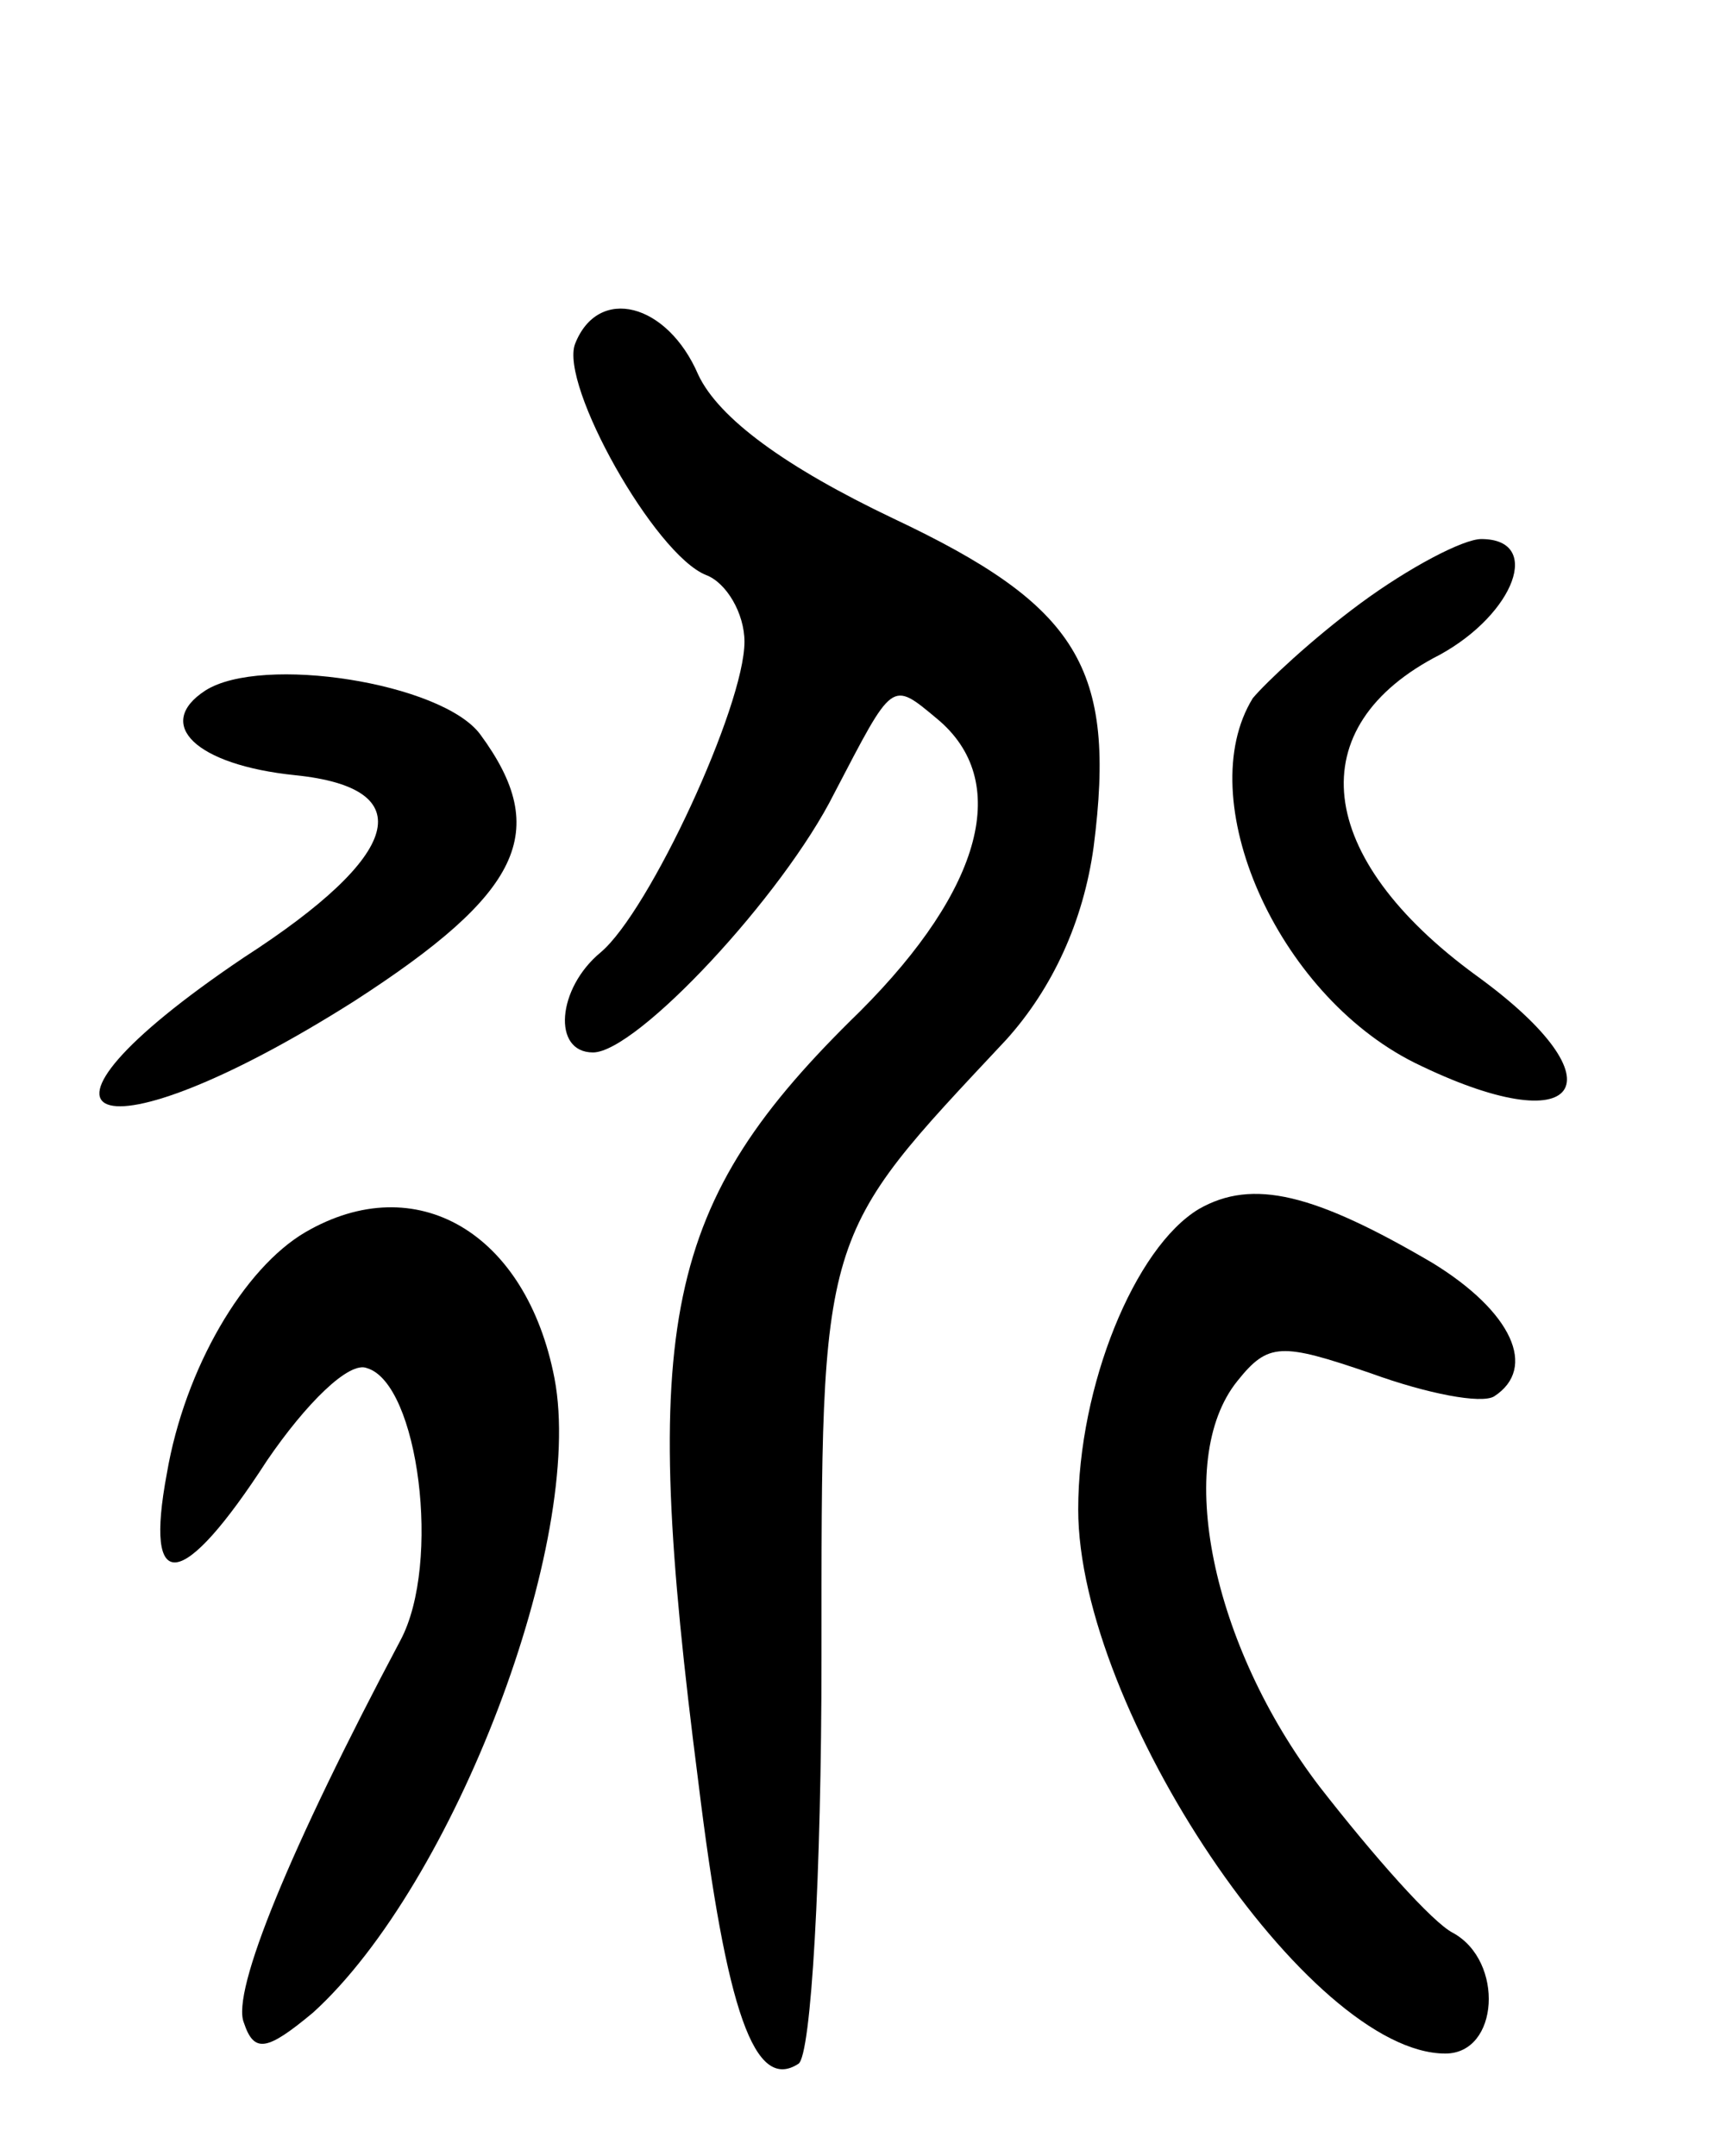 <svg version="1.0" xmlns="http://www.w3.org/2000/svg"
 width="67pt" height="84pt" viewBox="0 0 67 84"
 preserveAspectRatio="xMidYMid meet">
<g transform="translate(0,84) scale(0.1,-0.1)"
fill="#000000" stroke="none">
<path d="M224 706 c-6 -16 31 -82 51 -90 8 -3 15 -15 15 -26 0 -25 -37 -105
-56 -121 -17 -14 -19 -39 -3 -39 17 0 74 61 94 101 23 44 22 44 40 29 29 -24
18 -66 -30 -114 -77 -75 -86 -121 -63 -300 11 -90 22 -121 39 -110 5 3 9 74 9
158 0 168 -1 163 72 241 18 20 30 46 34 75 9 70 -6 94 -78 128 -42 20 -68 39
-76 56 -12 28 -39 35 -48 12z"/>
<path d="M530 605 c-19 -14 -37 -31 -42 -37 -24 -39 9 -115 63 -142 65 -32 82
-8 24 34 -63 46 -69 97 -14 125 29 16 40 45 16 45 -7 0 -28 -11 -47 -25z"/>
<path d="M80 571 c-20 -13 -4 -29 35 -33 49 -5 42 -31 -20 -71 -98 -66 -58
-81 43 -17 65 42 77 66 49 104 -15 20 -85 31 -107 17z"/>
<path d="M467 369 c-25 -15 -47 -69 -47 -117 0 -78 90 -212 143 -212 21 0 23
36 3 47 -8 4 -31 30 -52 57 -42 55 -57 127 -32 158 12 15 17 15 52 3 22 -8 43
-12 48 -9 17 11 7 33 -24 52 -46 27 -70 33 -91 21z"/>
<path d="M119 360 c-24 -14 -47 -53 -54 -94 -9 -48 6 -46 39 5 15 22 32 39 39
36 20 -6 29 -76 13 -106 -43 -81 -66 -137 -61 -149 4 -12 9 -11 27 4 55 50
106 184 94 247 -11 57 -54 82 -97 57z"/>
</g>
</svg>
